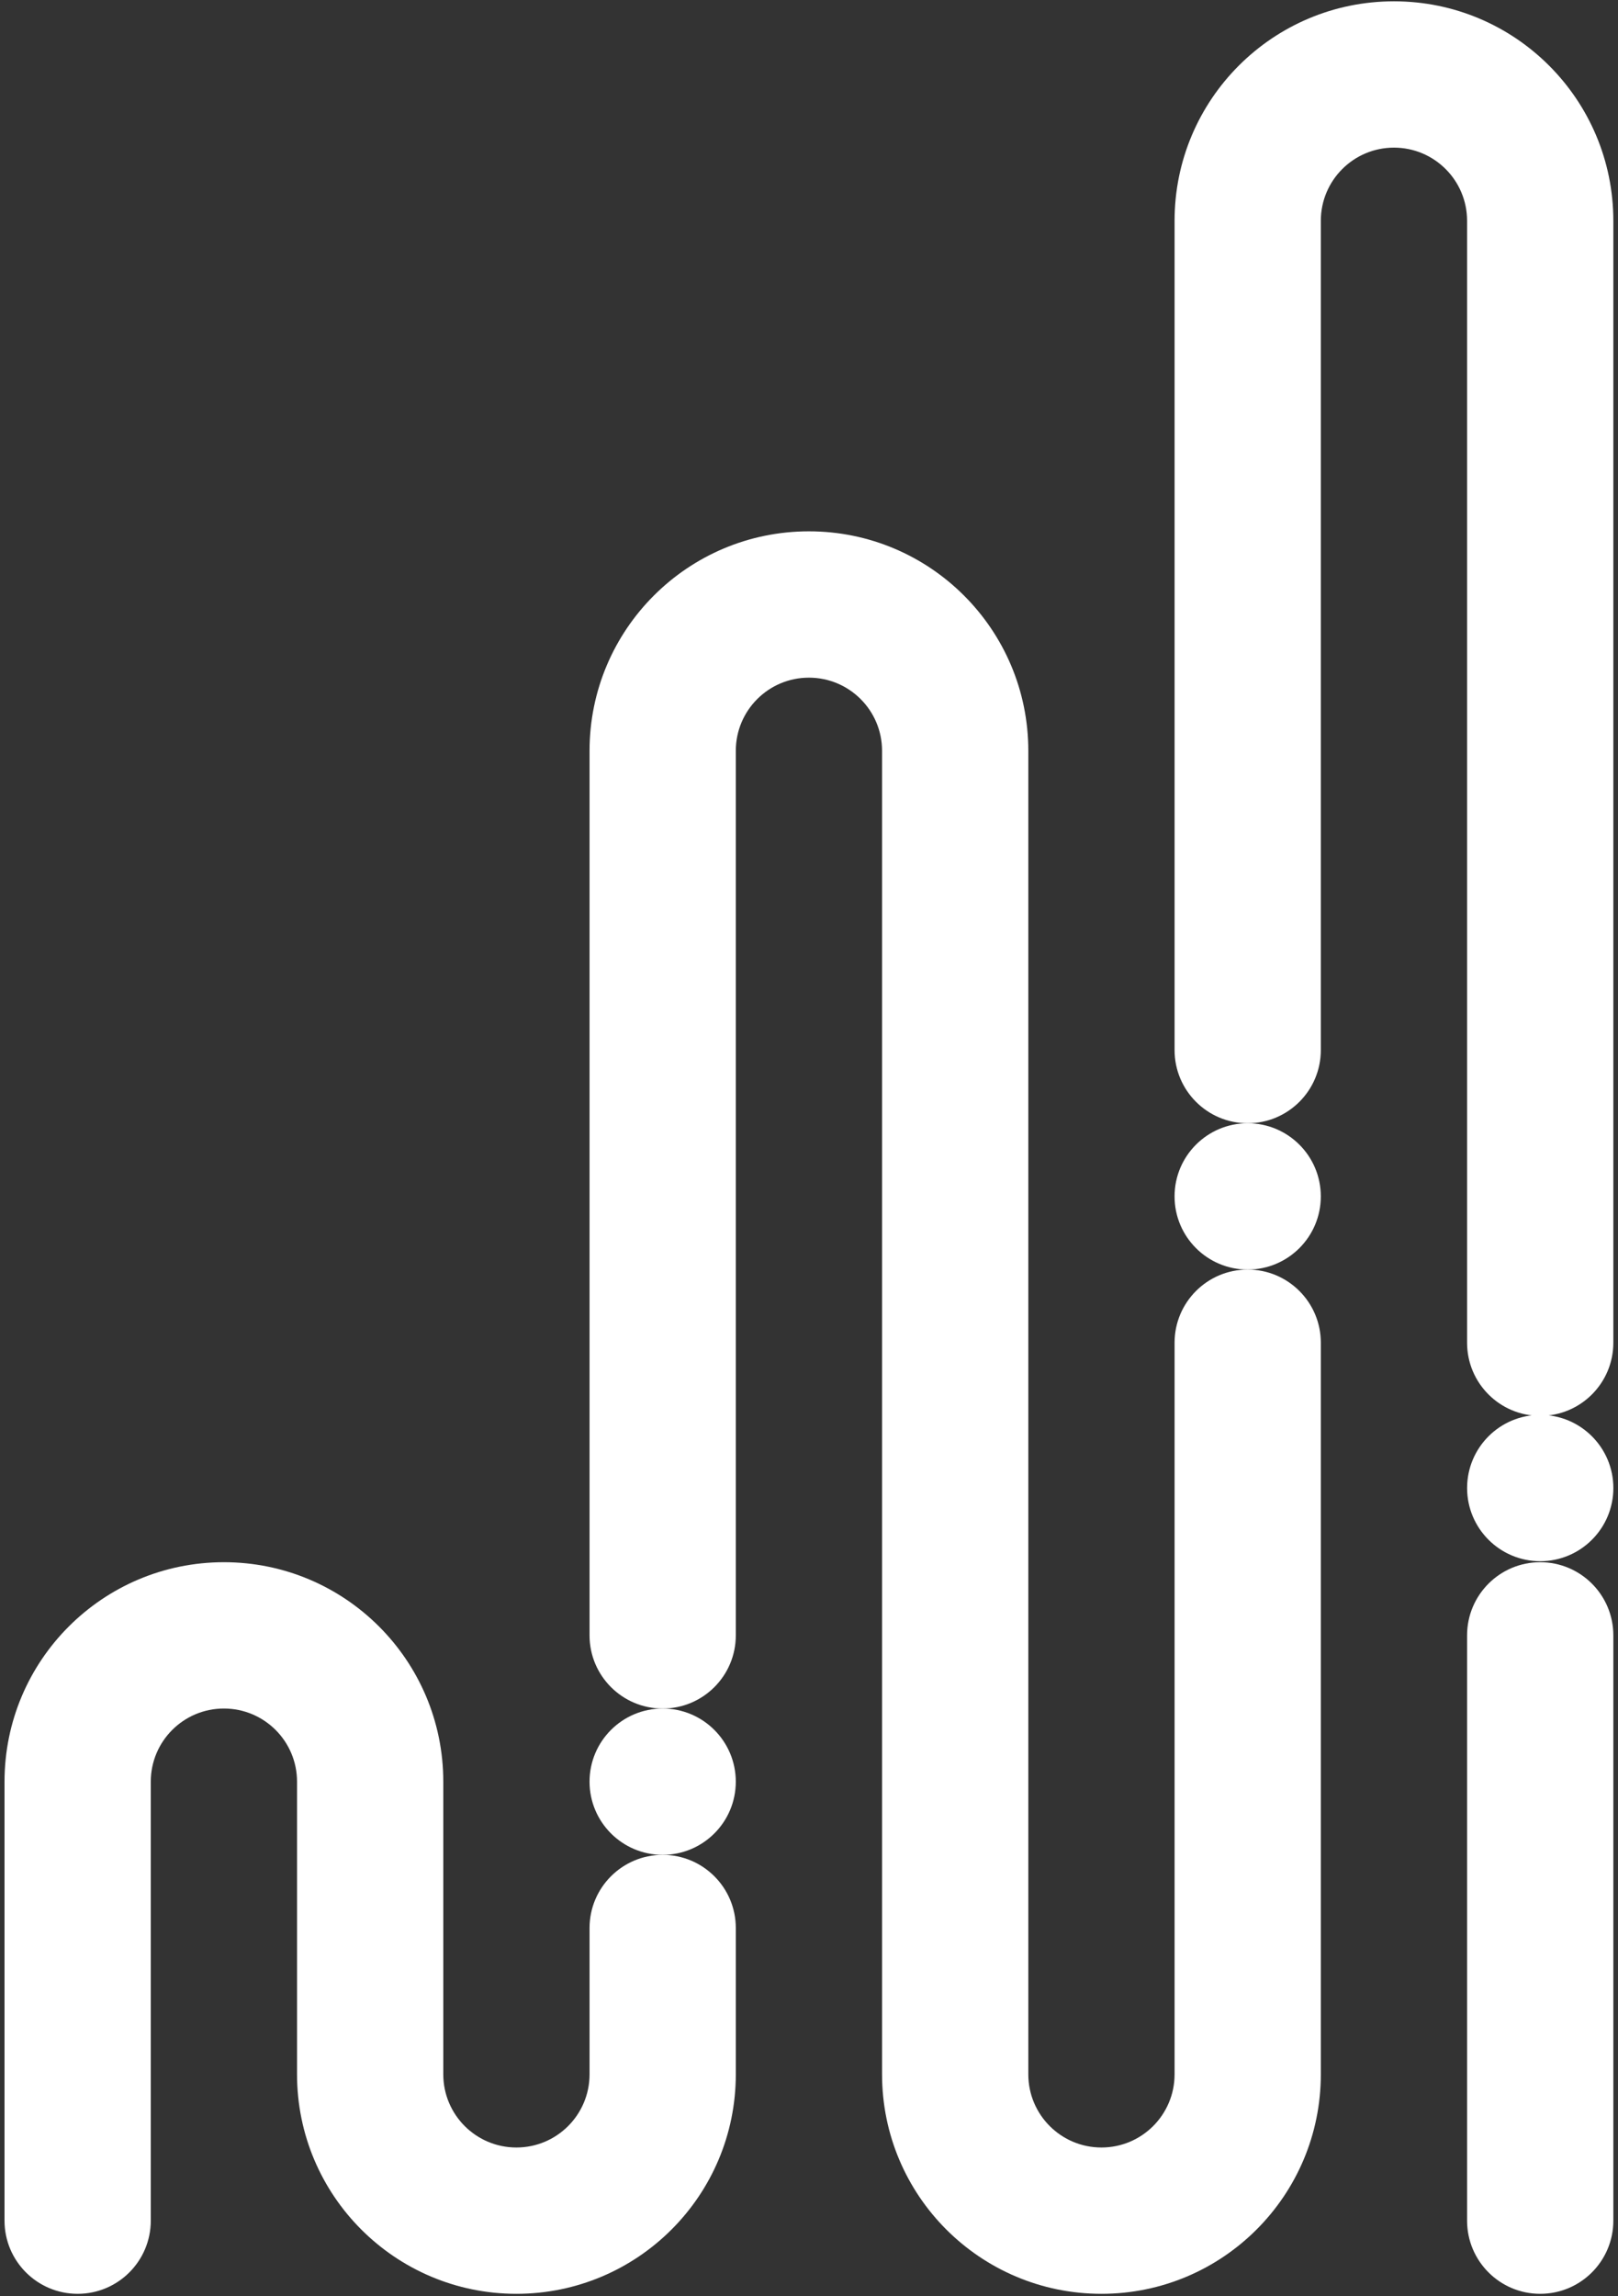 <svg width="313" height="444" viewBox="0 0 313 444" fill="none" xmlns="http://www.w3.org/2000/svg">
<rect x="0" y="0" width="313" height="444" fill="#333333" stroke="none"/>
<circle cx="128.192" cy="344.51" r="14.146" fill="white"/>
<circle cx="241.363" cy="231.338" r="14.146" fill="white"/>
<circle cx="297.956" cy="287.729" r="14.146" fill="white"/>
<path d="M0.875 344.512V429.391C0.875 437.204 7.208 443.538 15.021 443.538C22.834 443.538 29.168 437.204 29.168 429.391V344.512C29.168 336.699 35.501 330.365 43.314 330.365C51.127 330.365 57.461 336.699 57.461 344.512V401.098C57.461 424.537 76.462 443.538 99.9 443.538C123.339 443.538 142.34 424.537 142.34 401.098V372.805C142.34 364.992 136.006 358.658 128.193 358.658C120.38 358.658 114.047 364.992 114.047 372.805V401.098C114.047 408.911 107.713 415.245 99.9 415.245C92.087 415.245 85.754 408.911 85.754 401.098V344.512C85.754 321.073 66.753 302.072 43.314 302.072C19.875 302.072 0.875 321.073 0.875 344.512Z" fill="white"/>
<path d="M198.926 401.098V145.179C198.926 121.74 179.925 102.739 156.486 102.739C133.048 102.739 114.047 121.74 114.047 145.179V316.219C114.047 324.032 120.38 330.365 128.193 330.365C136.006 330.365 142.34 324.032 142.34 316.219V145.179C142.34 137.366 148.674 131.033 156.486 131.033C164.299 131.033 170.633 137.366 170.633 145.179V401.098C170.633 424.537 189.634 443.538 213.073 443.538C236.511 443.538 255.512 424.537 255.512 401.098V259.633C255.512 251.82 249.179 245.486 241.366 245.486C233.553 245.486 227.219 251.82 227.219 259.633V401.098C227.219 408.911 220.886 415.245 213.073 415.245C205.26 415.245 198.926 408.911 198.926 401.098Z" fill="white"/>
<path d="M255.512 203.046V42.694C255.512 34.881 261.846 28.547 269.659 28.547C277.472 28.547 283.805 34.881 283.805 42.694V259.633C283.805 267.446 290.139 273.779 297.952 273.779C305.765 273.779 312.098 267.446 312.098 259.633V42.694C312.098 19.255 293.098 0.254 269.659 0.254C246.22 0.254 227.219 19.255 227.219 42.694V203.046C227.219 210.859 233.553 217.193 241.366 217.193C249.179 217.193 255.512 210.859 255.512 203.046Z" fill="white"/>
<path d="M312.098 429.391V316.219C312.098 308.406 305.765 302.072 297.952 302.072C290.139 302.072 283.805 308.406 283.805 316.219V429.391C283.805 437.204 290.139 443.538 297.952 443.538C305.765 443.538 312.098 437.204 312.098 429.391Z" fill="white"/>
</svg>
